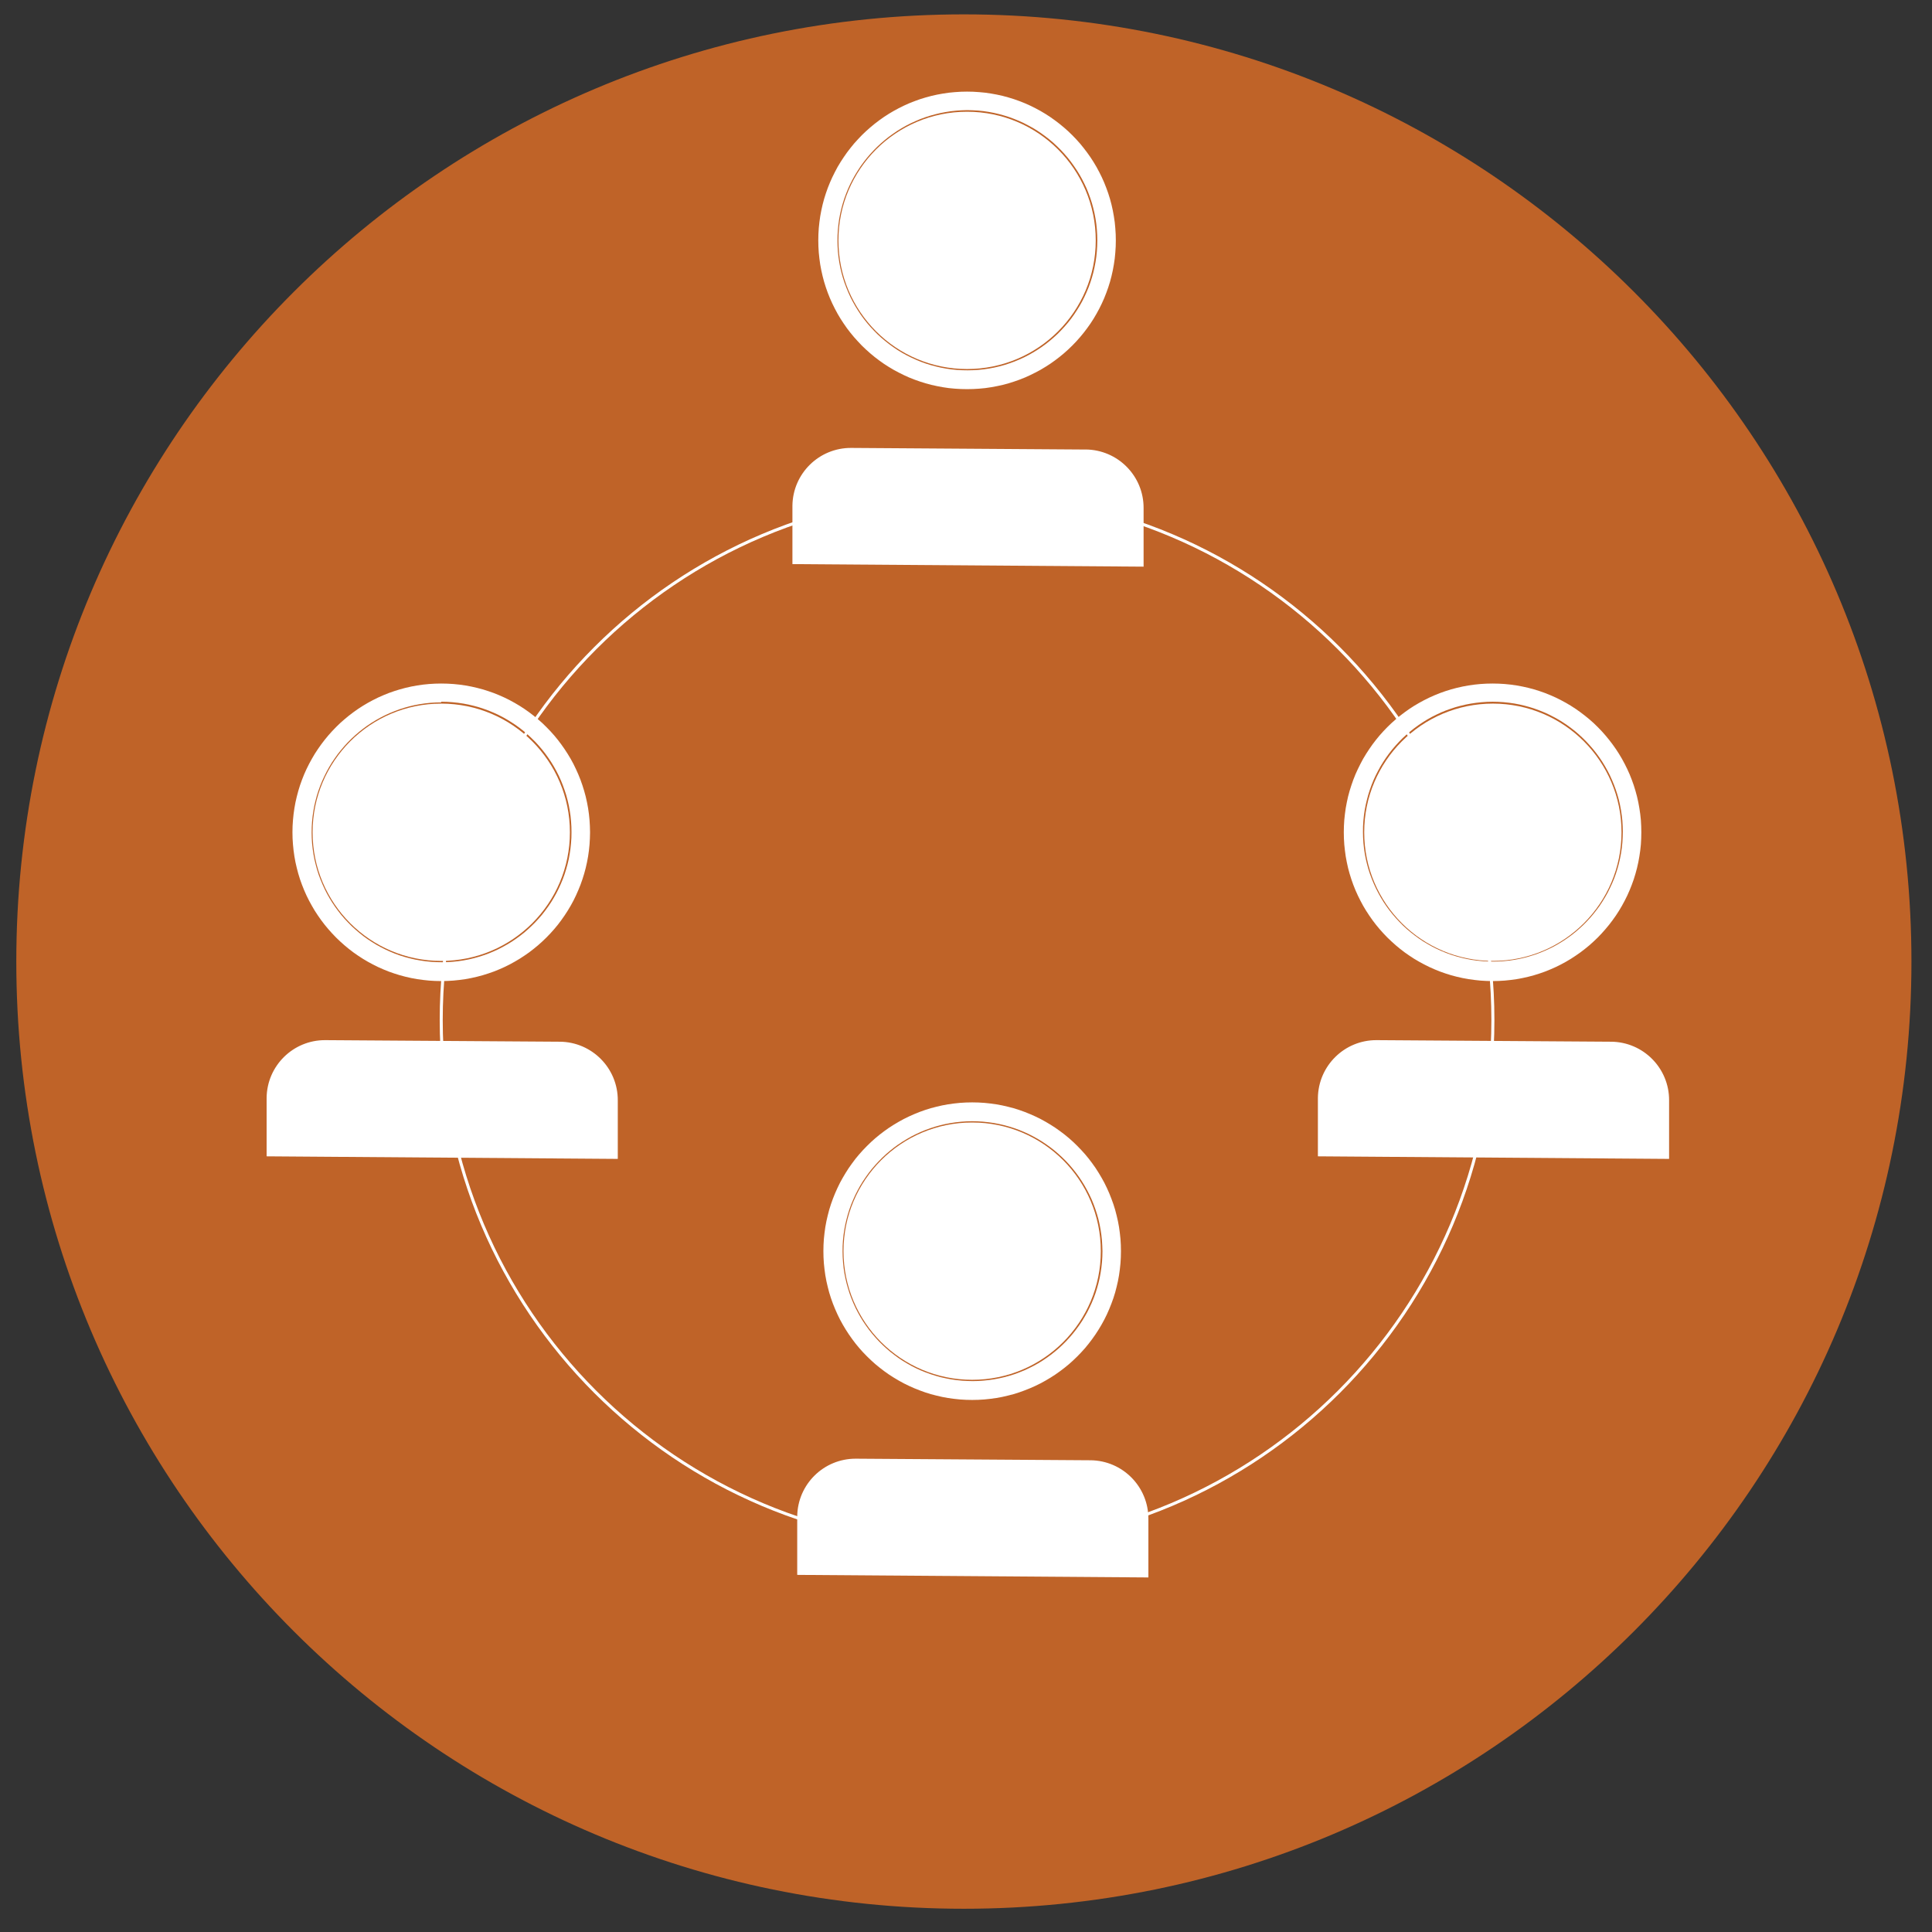 <?xml version="1.0" encoding="UTF-8" standalone="no"?>
<!DOCTYPE svg PUBLIC "-//W3C//DTD SVG 1.1//EN" "http://www.w3.org/Graphics/SVG/1.1/DTD/svg11.dtd">
<svg version="1.1" xmlns="http://www.w3.org/2000/svg" xmlns:xlink="http://www.w3.org/1999/xlink" preserveAspectRatio="xMidYMid meet" viewBox="0 0 640 640" width="640" height="640"><rect x="0" y="0" width="640" height="640" fill="#333333" stroke="none"/><defs><path d="M319.29 632.3C145.94 632.3 5.4 491.83 5.4 318.53C5.4 145.23 145.94 4.76 319.29 4.76C492.64 4.76 633.19 145.23 633.19 318.53C633.19 491.83 492.64 632.3 319.29 632.3Z" id="a2J5IpeAnc"></path><path d="M319.29 632.3C145.94 632.3 5.4 491.83 5.4 318.53C5.4 145.23 145.94 4.76 319.29 4.76C492.64 4.76 633.19 145.23 633.19 318.53C633.19 491.83 492.64 632.3 319.29 632.3Z" id="b2IoiXXGiA"></path><path d="M262.5 167.52C262.5 168.81 262.5 175.26 262.5 186.87C274.13 186.96 367.2 187.63 378.83 187.71C378.83 176.11 378.83 169.65 378.83 168.36C378.9 157.67 370.27 148.96 359.59 148.9C359.48 148.9 359.37 148.9 359.27 148.91C359.27 148.91 289.7 148.43 281.96 148.38C271.32 148.32 262.62 156.87 262.5 167.52Z" id="dfoPtgyI0"></path><path d="M262.5 167.52C262.5 168.81 262.5 175.26 262.5 186.87C274.13 186.96 367.2 187.63 378.83 187.71C378.83 176.11 378.83 169.65 378.83 168.36C378.9 157.67 370.27 148.96 359.59 148.9C359.48 148.9 359.37 148.9 359.27 148.91C359.27 148.91 289.7 148.43 281.96 148.38C271.32 148.32 262.62 156.87 262.5 167.52Z" id="acDN1ZoAO"></path><path d="M324.4 30.52L326.38 30.71L328.35 31L330.28 31.35L332.2 31.78L334.08 32.29L335.93 32.86L337.75 33.51L339.54 34.22L341.28 35L342.99 35.85L344.68 36.76L346.31 37.73L347.9 38.76L349.45 39.86L350.96 41.01L352.43 42.22L353.84 43.47L355.2 44.78L356.52 46.15L357.77 47.55L358.97 49.02L360.12 50.53L361.22 52.08L362.25 53.67L363.22 55.3L364.13 56.99L364.98 58.7L365.76 60.45L366.47 62.24L367.12 64.05L367.7 65.9L368.2 67.78L368.63 69.7L368.98 71.64L369.27 73.6L369.46 75.59L369.59 77.6L369.63 79.63L369.59 81.66L369.46 83.68L369.27 85.67L368.98 87.63L368.63 89.56L368.2 91.47L367.7 93.36L367.12 95.21L366.47 97.02L365.76 98.82L364.98 100.56L364.13 102.28L363.22 103.95L362.25 105.6L361.22 107.19L360.12 108.74L358.97 110.25L357.77 111.7L356.52 113.11L355.2 114.48L353.84 115.79L352.43 117.05L350.96 118.26L349.45 119.41L347.9 120.51L346.31 121.53L344.68 122.51L342.99 123.41L341.28 124.26L339.54 125.05L337.75 125.76L335.93 126.4L334.08 126.98L332.2 127.49L330.28 127.91L328.35 128.27L326.38 128.56L324.4 128.75L322.38 128.87L320.35 128.91L318.32 128.87L316.3 128.75L314.31 128.56L312.35 128.27L310.42 127.91L308.51 127.49L306.62 126.98L304.77 126.4L302.96 125.76L301.16 125.05L299.42 124.26L297.71 123.41L296.03 122.51L294.39 121.53L292.8 120.51L291.25 119.41L289.74 118.26L288.28 117.05L286.87 115.79L285.5 114.48L284.2 113.11L282.93 111.7L281.73 110.25L280.57 108.74L279.49 107.19L278.45 105.6L277.47 103.95L276.57 102.28L275.72 100.56L274.94 98.82L274.22 97.02L273.58 95.21L273 93.36L272.5 91.47L272.07 89.56L271.71 87.63L271.44 85.67L271.23 83.68L271.11 81.66L271.07 79.63L271.11 77.6L271.23 75.59L271.44 73.6L271.71 71.64L272.07 69.7L272.5 67.78L273 65.9L273.58 64.05L274.22 62.24L274.94 60.45L275.72 58.7L276.57 56.99L277.47 55.3L278.45 53.67L279.49 52.08L280.57 50.53L281.73 49.02L282.93 47.55L284.2 46.15L285.5 44.78L286.87 43.47L288.28 42.22L289.74 41.01L291.25 39.86L292.8 38.76L294.39 37.73L296.03 36.76L297.71 35.85L299.42 35L301.16 34.22L302.96 33.51L304.77 32.86L306.62 32.29L308.51 31.78L310.42 31.35L312.35 31L314.31 30.71L316.3 30.52L318.32 30.39L320.35 30.35L322.38 30.39L324.4 30.52ZM316.73 36.66L314.96 36.85L313.19 37.13L311.46 37.46L309.76 37.87L308.07 38.34L306.43 38.87L304.8 39.47L303.21 40.15L301.66 40.86L300.13 41.64L298.64 42.49L297.18 43.38L295.79 44.34L294.41 45.34L293.08 46.4L291.79 47.51L290.55 48.66L289.35 49.87L288.2 51.12L287.1 52.41L286.06 53.74L285.06 55.12L284.13 56.54L283.24 57.99L282.41 59.48L281.63 61.02L280.92 62.57L280.27 64.18L279.68 65.79L279.16 67.45L278.7 69.14L278.31 70.84L277.98 72.58L277.74 74.34L277.56 76.12L277.45 77.92L277.42 79.74L277.46 81.55L277.57 83.36L277.76 85.13L278.02 86.89L278.35 88.63L278.75 90.33L279.22 92.02L279.75 93.66L280.36 95.28L281.01 96.87L281.73 98.44L282.51 99.96L283.35 101.45L284.24 102.89L285.18 104.31L286.18 105.68L287.24 107.01L288.35 108.3L289.5 109.53L290.7 110.74L291.94 111.88L293.25 112.98L294.58 114.03L295.95 115.02L297.36 115.97L298.83 116.86L300.31 117.68L301.85 118.45L303.41 119.16L305 119.82L306.62 120.41L308.28 120.93L309.97 121.38L311.67 121.78L313.41 122.1L315.17 122.36L316.95 122.54L318.74 122.64L320.57 122.67L322.38 122.63L324.18 122.52L325.95 122.33L327.7 122.07L329.44 121.74L331.14 121.34L332.82 120.88L334.46 120.34L336.09 119.75L337.67 119.09L339.24 118.38L340.76 117.6L342.24 116.76L343.69 115.87L345.11 114.92L346.48 113.92L347.79 112.88L349.08 111.77L350.33 110.63L351.52 109.42L352.66 108.19L353.77 106.9L354.82 105.57L355.82 104.18L356.75 102.77L357.64 101.33L358.48 99.84L359.25 98.31L359.96 96.75L360.62 95.16L361.21 93.54L361.73 91.89L362.2 90.21L362.58 88.51L362.91 86.78L363.17 85.02L363.35 83.24L363.46 81.44L363.5 79.63L363.46 77.81L363.35 76L363.17 74.22L362.91 72.46L362.58 70.72L362.18 69L361.72 67.32L361.19 65.67L360.59 64.04L359.95 62.43L359.22 60.87L358.45 59.35L357.61 57.85L356.72 56.4L355.76 54.99L354.76 53.6L353.72 52.27L352.61 50.98L351.46 49.73L350.25 48.53L349.01 47.37L347.71 46.26L346.38 45.22L345.01 44.22L343.58 43.26L342.13 42.37L340.63 41.55L339.11 40.76L337.55 40.05L335.94 39.39L334.33 38.79L332.67 38.27L330.98 37.8L329.26 37.4L327.52 37.07L325.77 36.81L323.98 36.63L322.17 36.53L320.35 36.48L318.53 36.54L316.73 36.66Z" id="a8BUaLKPI"></path><path d="M324.4 30.52L326.38 30.71L328.35 31L330.28 31.35L332.2 31.78L334.08 32.29L335.93 32.86L337.75 33.51L339.54 34.22L341.28 35L342.99 35.85L344.68 36.76L346.31 37.73L347.9 38.76L349.45 39.86L350.96 41.01L352.43 42.22L353.84 43.47L355.2 44.78L356.52 46.15L357.77 47.55L358.97 49.02L360.12 50.53L361.22 52.08L362.25 53.67L363.22 55.3L364.13 56.99L364.98 58.7L365.76 60.45L366.47 62.24L367.12 64.05L367.7 65.9L368.2 67.78L368.63 69.7L368.98 71.64L369.27 73.6L369.46 75.59L369.59 77.6L369.63 79.63L369.59 81.66L369.46 83.68L369.27 85.67L368.98 87.63L368.63 89.56L368.2 91.47L367.7 93.36L367.12 95.21L366.47 97.02L365.76 98.82L364.98 100.56L364.13 102.28L363.22 103.95L362.25 105.6L361.22 107.19L360.12 108.74L358.97 110.25L357.77 111.7L356.52 113.11L355.2 114.48L353.84 115.79L352.43 117.05L350.96 118.26L349.45 119.41L347.9 120.51L346.31 121.53L344.68 122.51L342.99 123.41L341.28 124.26L339.54 125.05L337.75 125.76L335.93 126.4L334.08 126.98L332.2 127.49L330.28 127.91L328.35 128.27L326.38 128.56L324.4 128.75L322.38 128.87L320.35 128.91L318.32 128.87L316.3 128.75L314.31 128.56L312.35 128.27L310.42 127.91L308.51 127.49L306.62 126.98L304.77 126.4L302.96 125.76L301.16 125.05L299.42 124.26L297.71 123.41L296.03 122.51L294.39 121.53L292.8 120.51L291.25 119.41L289.74 118.26L288.28 117.05L286.87 115.79L285.5 114.48L284.2 113.11L282.93 111.7L281.73 110.25L280.57 108.74L279.49 107.19L278.45 105.6L277.47 103.95L276.57 102.28L275.72 100.56L274.94 98.82L274.22 97.02L273.58 95.21L273 93.36L272.5 91.47L272.07 89.56L271.71 87.63L271.44 85.67L271.23 83.68L271.11 81.66L271.07 79.63L271.11 77.6L271.23 75.59L271.44 73.6L271.71 71.64L272.07 69.7L272.5 67.78L273 65.9L273.58 64.05L274.22 62.24L274.94 60.45L275.72 58.7L276.57 56.99L277.47 55.3L278.45 53.67L279.49 52.08L280.57 50.53L281.73 49.02L282.93 47.55L284.2 46.15L285.5 44.78L286.87 43.47L288.28 42.22L289.74 41.01L291.25 39.86L292.8 38.76L294.39 37.73L296.03 36.76L297.71 35.85L299.42 35L301.16 34.22L302.96 33.51L304.77 32.86L306.62 32.29L308.51 31.78L310.42 31.35L312.35 31L314.31 30.71L316.3 30.52L318.32 30.39L320.35 30.35L322.38 30.39L324.4 30.52ZM316.73 36.66L314.96 36.85L313.19 37.13L311.46 37.46L309.76 37.87L308.07 38.34L306.43 38.87L304.8 39.47L303.21 40.15L301.66 40.86L300.13 41.64L298.64 42.49L297.18 43.38L295.79 44.34L294.41 45.34L293.08 46.4L291.79 47.51L290.55 48.66L289.35 49.87L288.2 51.12L287.1 52.41L286.06 53.74L285.06 55.12L284.13 56.54L283.24 57.99L282.41 59.48L281.63 61.02L280.92 62.57L280.27 64.18L279.68 65.79L279.16 67.45L278.7 69.14L278.31 70.84L277.98 72.58L277.74 74.34L277.56 76.12L277.45 77.92L277.42 79.74L277.46 81.55L277.57 83.36L277.76 85.13L278.02 86.89L278.35 88.63L278.75 90.33L279.22 92.02L279.75 93.66L280.36 95.28L281.01 96.87L281.73 98.44L282.51 99.96L283.35 101.45L284.24 102.89L285.18 104.31L286.18 105.68L287.24 107.01L288.35 108.3L289.5 109.53L290.7 110.74L291.94 111.88L293.25 112.98L294.58 114.03L295.95 115.02L297.36 115.97L298.83 116.86L300.31 117.68L301.85 118.45L303.41 119.16L305 119.82L306.62 120.41L308.28 120.93L309.97 121.38L311.67 121.78L313.41 122.1L315.17 122.36L316.95 122.54L318.74 122.64L320.57 122.67L322.38 122.63L324.18 122.52L325.95 122.33L327.7 122.07L329.44 121.74L331.14 121.34L332.82 120.88L334.46 120.34L336.09 119.75L337.67 119.09L339.24 118.38L340.76 117.6L342.24 116.76L343.69 115.87L345.11 114.92L346.48 113.92L347.79 112.88L349.08 111.77L350.33 110.63L351.52 109.42L352.66 108.19L353.77 106.9L354.82 105.57L355.82 104.18L356.75 102.77L357.64 101.33L358.48 99.84L359.25 98.31L359.96 96.75L360.62 95.16L361.21 93.54L361.73 91.89L362.2 90.21L362.58 88.51L362.91 86.78L363.17 85.02L363.35 83.24L363.46 81.44L363.5 79.63L363.46 77.81L363.35 76L363.17 74.22L362.91 72.46L362.58 70.72L362.18 69L361.72 67.32L361.19 65.67L360.59 64.04L359.95 62.43L359.22 60.87L358.45 59.35L357.61 57.85L356.72 56.4L355.76 54.99L354.76 53.6L353.72 52.27L352.61 50.98L351.46 49.73L350.25 48.53L349.01 47.37L347.71 46.26L346.38 45.22L345.01 44.22L343.58 43.26L342.13 42.37L340.63 41.55L339.11 40.76L337.55 40.05L335.94 39.39L334.33 38.79L332.67 38.27L330.98 37.8L329.26 37.4L327.52 37.07L325.77 36.81L323.98 36.63L322.17 36.53L320.35 36.48L318.53 36.54L316.73 36.66Z" id="aL8OXravq"></path><path d="M264.09 502.35C264.09 503.63 264.09 510.09 264.09 521.7C275.72 521.78 368.79 522.46 380.42 522.55C380.42 510.93 380.42 504.49 380.42 503.2C380.48 492.51 371.87 483.79 361.18 483.73C361.07 483.73 360.96 483.73 360.85 483.73C345.39 483.62 291.27 483.25 283.55 483.21C272.89 483.14 264.2 491.7 264.09 502.35Z" id="aR30IdLZN"></path><path d="M264.09 502.35C264.09 503.63 264.09 510.09 264.09 521.7C275.72 521.78 368.79 522.46 380.42 522.55C380.42 510.93 380.42 504.49 380.42 503.2C380.48 492.51 371.87 483.79 361.18 483.73C361.07 483.73 360.96 483.73 360.85 483.73C345.39 483.62 291.27 483.25 283.55 483.21C272.89 483.14 264.2 491.7 264.09 502.35Z" id="d2U7PB7EJ0"></path><path d="M326.08 365.34L328.07 365.55L330.03 365.82L331.98 366.18L333.89 366.62L335.77 367.11L337.62 367.69L339.44 368.34L341.22 369.06L342.98 369.84L344.69 370.68L346.37 371.6L348 372.57L349.6 373.6L351.15 374.7L352.65 375.83L354.12 377.04L355.53 378.3L356.89 379.62L358.2 380.98L359.47 382.39L360.67 383.84L361.81 385.35L362.91 386.9L363.94 388.51L364.91 390.14L365.83 391.81L366.67 393.53L367.45 395.28L368.16 397.07L368.82 398.89L369.4 400.74L369.89 402.62L370.33 404.53L370.69 406.47L370.96 408.44L371.17 410.42L371.29 412.43L371.33 414.46L371.29 416.5L371.17 418.5L370.96 420.49L370.69 422.45L370.33 424.4L369.89 426.31L369.4 428.19L368.82 430.04L368.16 431.86L367.45 433.64L366.67 435.4L365.83 437.11L364.91 438.79L363.94 440.42L362.91 442.01L361.81 443.57L360.67 445.07L359.47 446.54L358.2 447.95L356.89 449.31L355.53 450.62L354.12 451.89L352.65 453.09L351.15 454.23L349.6 455.33L348 456.36L346.37 457.33L344.69 458.25L342.98 459.09L341.22 459.87L339.44 460.58L337.62 461.24L335.77 461.82L333.89 462.31L331.98 462.75L330.03 463.11L328.07 463.38L326.08 463.59L324.08 463.71L322.05 463.75L320.01 463.71L318 463.59L316.02 463.38L314.05 463.11L312.11 462.75L310.2 462.31L308.32 461.82L306.47 461.24L304.65 460.58L302.86 459.87L301.11 459.09L299.39 458.25L297.72 457.33L296.09 456.36L294.48 455.33L292.93 454.23L291.44 453.09L289.97 451.89L288.56 450.62L287.2 449.31L285.88 447.95L284.62 446.54L283.41 445.07L282.28 443.57L281.18 442.01L280.15 440.42L279.18 438.79L278.26 437.11L277.42 435.4L276.64 433.64L275.92 431.86L275.27 430.04L274.69 428.19L274.2 426.31L273.76 424.4L273.4 422.45L273.13 420.49L272.92 418.5L272.8 416.5L272.76 414.46L272.8 412.43L272.92 410.42L273.13 408.44L273.4 406.47L273.76 404.53L274.2 402.62L274.69 400.74L275.27 398.89L275.92 397.07L276.64 395.28L277.42 393.53L278.26 391.81L279.18 390.14L280.15 388.51L281.18 386.9L282.28 385.35L283.41 383.84L284.62 382.39L285.88 380.98L287.2 379.62L288.56 378.3L289.97 377.04L291.44 375.83L292.93 374.7L294.48 373.6L296.09 372.57L297.72 371.6L299.39 370.68L301.11 369.84L302.86 369.06L304.65 368.34L306.47 367.69L308.32 367.11L310.2 366.62L312.11 366.18L314.05 365.82L316.02 365.55L318 365.34L320.01 365.22L322.05 365.18L324.08 365.22L326.08 365.34ZM318.43 371.58L316.65 371.77L314.89 372.03L313.15 372.36L311.45 372.76L309.76 373.23L308.12 373.76L306.5 374.35L304.91 375.01L303.34 375.74L301.82 376.51L300.34 377.36L298.88 378.25L297.47 379.19L296.1 380.19L294.77 381.25L293.48 382.35L292.25 383.5L291.05 384.71L289.9 385.96L288.8 387.24L287.75 388.58L286.76 389.96L285.81 391.37L284.92 392.83L284.1 394.32L283.33 395.84L282.62 397.41L281.96 399L281.37 400.63L280.85 402.29L280.4 403.96L280 405.68L279.68 407.41L279.42 409.16L279.24 410.95L279.13 412.76L279.11 414.57L279.15 416.39L279.27 418.19L279.45 419.97L279.71 421.73L280.05 423.45L280.45 425.17L280.92 426.84L281.44 428.5L282.04 430.12L282.7 431.71L283.41 433.27L284.2 434.8L285.03 436.28L285.92 437.73L286.88 439.14L287.88 440.52L288.94 441.85L290.04 443.12L291.19 444.37L292.4 445.56L293.65 446.72L294.93 447.81L296.27 448.85L297.65 449.86L299.06 450.8L300.52 451.68L302.01 452.52L303.53 453.29L305.1 454L306.69 454.64L308.32 455.23L309.97 455.75L311.65 456.22L313.37 456.6L315.1 456.93L316.85 457.18L318.64 457.36L320.43 457.47L322.26 457.51L324.07 457.47L325.86 457.34L327.65 457.15L329.4 456.89L331.13 456.56L332.83 456.17L334.52 455.7L336.16 455.18L337.78 454.57L339.37 453.93L340.92 453.2L342.45 452.43L343.94 451.6L345.38 450.71L346.79 449.76L348.16 448.76L349.5 447.7L350.78 446.61L352.02 445.45L353.21 444.26L354.36 443.01L355.46 441.72L356.5 440.39L357.5 439.02L358.45 437.61L359.33 436.15L360.17 434.67L360.93 433.15L361.65 431.59L362.31 430L362.9 428.38L363.42 426.72L363.88 425.04L364.28 423.34L364.6 421.6L364.86 419.85L365.05 418.08L365.16 416.28L365.2 414.46L365.14 412.65L365.03 410.84L364.84 409.07L364.58 407.3L364.25 405.57L363.86 403.85L363.39 402.18L362.85 400.52L362.26 398.9L361.61 397.31L360.88 395.75L360.1 394.23L359.26 392.73L358.37 391.28L357.42 389.86L356.42 388.49L355.37 387.16L354.27 385.87L353.12 384.63L351.91 383.43L350.66 382.28L349.37 381.17L348.04 380.13L346.66 379.13L345.24 378.18L343.79 377.29L342.29 376.46L340.77 375.68L339.21 374.97L337.62 374.31L335.99 373.72L334.34 373.2L332.65 372.73L330.94 372.34L329.21 372.01L327.44 371.76L325.67 371.57L323.86 371.46L322.05 371.42L320.23 371.46L318.43 371.58Z" id="dKknG3n9L"></path><path d="M326.08 365.34L328.07 365.55L330.03 365.82L331.98 366.18L333.89 366.62L335.77 367.11L337.62 367.69L339.44 368.34L341.22 369.06L342.98 369.84L344.69 370.68L346.37 371.6L348 372.57L349.6 373.6L351.15 374.7L352.65 375.83L354.12 377.04L355.53 378.3L356.89 379.62L358.2 380.98L359.47 382.39L360.67 383.84L361.81 385.35L362.91 386.9L363.94 388.51L364.91 390.14L365.83 391.81L366.67 393.53L367.45 395.28L368.16 397.07L368.82 398.89L369.4 400.74L369.89 402.62L370.33 404.53L370.69 406.47L370.96 408.44L371.17 410.42L371.29 412.43L371.33 414.46L371.29 416.5L371.17 418.5L370.96 420.49L370.69 422.45L370.33 424.4L369.89 426.31L369.4 428.19L368.82 430.04L368.16 431.86L367.45 433.64L366.67 435.4L365.83 437.11L364.91 438.79L363.94 440.42L362.91 442.01L361.81 443.57L360.67 445.07L359.47 446.54L358.2 447.95L356.89 449.31L355.53 450.62L354.12 451.89L352.65 453.09L351.15 454.23L349.6 455.33L348 456.36L346.37 457.33L344.69 458.25L342.98 459.09L341.22 459.87L339.44 460.58L337.62 461.24L335.77 461.82L333.89 462.31L331.98 462.75L330.03 463.11L328.07 463.38L326.08 463.59L324.08 463.71L322.05 463.75L320.01 463.71L318 463.59L316.02 463.38L314.05 463.11L312.11 462.75L310.2 462.31L308.32 461.82L306.47 461.24L304.65 460.58L302.86 459.87L301.11 459.09L299.39 458.25L297.72 457.33L296.09 456.36L294.48 455.33L292.93 454.23L291.44 453.09L289.97 451.89L288.56 450.62L287.2 449.31L285.88 447.95L284.62 446.54L283.41 445.07L282.28 443.57L281.18 442.01L280.15 440.42L279.18 438.79L278.26 437.11L277.42 435.4L276.64 433.64L275.92 431.86L275.27 430.04L274.69 428.19L274.2 426.31L273.76 424.4L273.4 422.45L273.13 420.49L272.92 418.5L272.8 416.5L272.76 414.46L272.8 412.43L272.92 410.42L273.13 408.44L273.4 406.47L273.76 404.53L274.2 402.62L274.69 400.74L275.27 398.89L275.92 397.07L276.64 395.28L277.42 393.53L278.26 391.81L279.18 390.14L280.15 388.51L281.18 386.9L282.28 385.35L283.41 383.84L284.62 382.39L285.88 380.98L287.2 379.62L288.56 378.3L289.97 377.04L291.44 375.83L292.93 374.7L294.48 373.6L296.09 372.57L297.72 371.6L299.39 370.68L301.11 369.84L302.86 369.06L304.65 368.34L306.47 367.69L308.32 367.11L310.2 366.62L312.11 366.18L314.05 365.82L316.02 365.55L318 365.34L320.01 365.22L322.05 365.18L324.08 365.22L326.08 365.34ZM318.43 371.58L316.65 371.77L314.89 372.03L313.15 372.36L311.45 372.76L309.76 373.23L308.12 373.76L306.5 374.35L304.91 375.01L303.34 375.74L301.82 376.51L300.34 377.36L298.88 378.25L297.47 379.19L296.1 380.19L294.77 381.25L293.48 382.35L292.25 383.5L291.05 384.71L289.9 385.96L288.8 387.24L287.75 388.58L286.76 389.96L285.81 391.37L284.92 392.83L284.1 394.32L283.33 395.84L282.62 397.41L281.96 399L281.37 400.63L280.85 402.29L280.4 403.96L280 405.68L279.68 407.41L279.42 409.16L279.24 410.95L279.13 412.76L279.11 414.57L279.15 416.39L279.27 418.19L279.45 419.97L279.71 421.73L280.05 423.45L280.45 425.17L280.92 426.84L281.44 428.5L282.04 430.12L282.7 431.71L283.41 433.27L284.2 434.8L285.03 436.28L285.92 437.73L286.88 439.14L287.88 440.52L288.94 441.85L290.04 443.12L291.19 444.37L292.4 445.56L293.65 446.72L294.93 447.81L296.27 448.85L297.65 449.86L299.06 450.8L300.52 451.68L302.01 452.52L303.53 453.29L305.1 454L306.69 454.64L308.32 455.23L309.97 455.75L311.65 456.22L313.37 456.6L315.1 456.93L316.85 457.18L318.64 457.36L320.43 457.47L322.26 457.51L324.07 457.47L325.86 457.34L327.65 457.15L329.4 456.89L331.13 456.56L332.83 456.17L334.52 455.7L336.16 455.18L337.78 454.57L339.37 453.93L340.92 453.2L342.45 452.43L343.94 451.6L345.38 450.71L346.79 449.76L348.16 448.76L349.5 447.7L350.78 446.61L352.02 445.45L353.21 444.26L354.36 443.01L355.46 441.72L356.5 440.39L357.5 439.02L358.45 437.61L359.33 436.15L360.17 434.67L360.93 433.15L361.65 431.59L362.31 430L362.9 428.38L363.42 426.72L363.88 425.04L364.28 423.34L364.6 421.6L364.86 419.85L365.05 418.08L365.16 416.28L365.2 414.46L365.14 412.65L365.03 410.84L364.84 409.07L364.58 407.3L364.25 405.57L363.86 403.85L363.39 402.18L362.85 400.52L362.26 398.9L361.61 397.31L360.88 395.75L360.1 394.23L359.26 392.73L358.37 391.28L357.42 389.86L356.42 388.49L355.37 387.16L354.27 385.87L353.12 384.63L351.91 383.43L350.66 382.28L349.37 381.17L348.04 380.13L346.66 379.13L345.24 378.18L343.79 377.29L342.29 376.46L340.77 375.68L339.21 374.97L337.62 374.31L335.99 373.72L334.34 373.2L332.65 372.73L330.94 372.34L329.21 372.01L327.44 371.76L325.67 371.57L323.86 371.46L322.05 371.42L320.23 371.46L318.43 371.58Z" id="ae53bDd6i"></path><path d="M436.57 363.7C436.57 364.98 436.57 371.44 436.57 383.05C448.21 383.13 541.28 383.81 552.91 383.9C552.91 372.28 552.91 365.83 552.91 364.55C552.98 353.86 544.35 345.14 533.67 345.08C533.56 345.08 533.46 345.08 533.35 345.08C533.35 345.08 463.77 344.6 456.04 344.56C445.39 344.49 436.7 353.05 436.57 363.7Z" id="dCz4Z9LB4"></path><path d="M436.57 363.7C436.57 364.98 436.57 371.44 436.57 383.05C448.21 383.13 541.28 383.81 552.91 383.9C552.91 372.28 552.91 365.83 552.91 364.55C552.98 353.86 544.35 345.14 533.67 345.08C533.56 345.08 533.46 345.08 533.35 345.08C533.35 345.08 463.77 344.6 456.04 344.56C445.39 344.49 436.7 353.05 436.57 363.7Z" id="l1OgYwwylj"></path><path d="M498.47 226.59L500.46 226.79L502.42 227.07L504.36 227.43L506.28 227.86L508.16 228.36L510.01 228.94L511.83 229.58L513.61 230.3L515.37 231.08L517.07 231.93L518.76 232.84L520.39 233.81L521.98 234.84L523.53 235.94L525.04 237.09L526.51 238.29L527.92 239.54L529.28 240.86L530.59 242.22L531.84 243.63L533.05 245.1L534.2 246.61L535.3 248.16L536.33 249.75L537.3 251.38L538.21 253.07L539.06 254.78L539.84 256.52L540.55 258.31L541.2 260.13L541.77 261.98L542.28 263.86L542.71 265.78L543.06 267.71L543.35 269.68L543.56 271.66L543.67 273.68L543.71 275.71L543.67 277.74L543.56 279.76L543.35 281.73L543.06 283.71L542.71 285.64L542.28 287.55L541.77 289.44L541.2 291.29L540.55 293.1L539.84 294.88L539.06 296.64L538.21 298.35L537.3 300.03L536.33 301.67L535.3 303.26L534.2 304.81L533.05 306.32L531.84 307.78L530.59 309.19L529.28 310.56L527.92 311.86L526.51 313.13L525.04 314.33L523.53 315.49L521.98 316.57L520.39 317.61L518.76 318.58L517.07 319.49L515.37 320.34L513.61 321.12L511.83 321.84L510.01 322.48L508.16 323.06L506.28 323.56L504.36 323.99L502.42 324.35L500.46 324.62L498.47 324.83L496.46 324.95L494.43 324.99L492.4 324.95L490.38 324.83L488.41 324.62L486.43 324.35L484.5 323.99L482.59 323.56L480.7 323.06L478.85 322.48L477.04 321.84L475.25 321.12L473.5 320.34L471.78 319.49L470.11 318.58L468.46 317.61L466.87 316.57L465.32 315.49L463.81 314.33L462.36 313.13L460.95 311.86L459.58 310.56L458.27 309.19L457.01 307.78L455.8 306.32L454.65 304.81L453.57 303.26L452.53 301.67L451.55 300.03L450.65 298.35L449.8 296.64L449.01 294.88L448.3 293.1L447.66 291.29L447.08 289.44L446.57 287.55L446.15 285.64L445.79 283.71L445.52 281.73L445.31 279.76L445.19 277.74L445.15 275.71L445.19 273.68L445.31 271.66L445.52 269.68L445.79 267.71L446.15 265.78L446.57 263.86L447.08 261.98L447.66 260.13L448.3 258.31L449.01 256.52L449.8 254.78L450.65 253.07L451.55 251.38L452.53 249.75L453.57 248.16L454.65 246.61L455.8 245.1L457.01 243.63L458.27 242.22L459.58 240.86L460.95 239.54L462.36 238.29L463.81 237.09L465.32 235.94L466.87 234.84L468.46 233.81L470.11 232.84L471.78 231.93L473.5 231.08L475.25 230.3L477.04 229.58L478.85 228.94L480.7 228.36L482.59 227.86L484.5 227.43L486.43 227.07L488.41 226.79L490.38 226.59L492.4 226.47L494.43 226.43L496.46 226.47L498.47 226.59ZM490.81 232.62L489.04 232.81L487.28 233.07L485.54 233.4L483.84 233.8L482.15 234.26L480.51 234.8L478.87 235.39L477.28 236.04L475.73 236.77L474.21 237.54L472.72 238.38L471.28 239.28L469.86 240.23L468.49 241.23L467.16 242.29L465.87 243.38L464.62 244.53L463.43 245.74L462.29 246.99L461.18 248.28L460.14 249.61L459.14 250.99L458.2 252.41L457.31 253.86L456.49 255.36L455.71 256.88L454.99 258.44L454.35 260.03L453.76 261.67L453.24 263.31L452.79 265L452.39 266.71L452.06 268.44L451.81 270.2L451.63 271.98L451.52 273.78L451.5 275.6L451.54 277.42L451.65 279.22L451.84 281L452.1 282.76L452.43 284.49L452.83 286.2L453.29 287.88L453.83 289.54L454.43 291.15L455.09 292.74L455.8 294.29L456.59 295.83L457.42 297.31L458.31 298.77L459.26 300.18L460.26 301.55L461.32 302.88L462.43 304.16L463.58 305.4L464.77 306.6L466.02 307.75L467.33 308.85L468.66 309.89L470.03 310.89L471.45 311.84L472.91 312.71L474.39 313.55L475.92 314.32L477.49 315.03L479.08 315.68L480.7 316.27L482.36 316.79L484.04 317.25L485.75 317.64L487.49 317.97L489.24 318.21L491.03 318.39L492.82 318.5L494.65 318.54L496.46 318.5L498.25 318.38L500.04 318.19L501.78 317.93L503.52 317.6L505.22 317.2L506.89 316.73L508.54 316.21L510.17 315.61L511.75 314.95L513.31 314.24L514.84 313.47L516.32 312.63L517.77 311.74L519.18 310.79L520.56 309.79L521.89 308.74L523.16 307.64L524.41 306.49L525.6 305.29L526.75 304.05L527.85 302.76L528.89 301.43L529.9 300.06L530.83 298.64L531.72 297.19L532.56 295.71L533.32 294.17L534.04 292.62L534.7 291.03L535.29 289.41L535.81 287.75L536.27 286.08L536.66 284.38L536.99 282.64L537.25 280.88L537.43 279.11L537.53 277.31L537.58 275.49L537.53 273.68L537.43 271.87L537.23 270.1L536.97 268.33L536.64 266.6L536.25 264.89L535.78 263.22L535.24 261.56L534.64 259.94L533.98 258.35L533.27 256.78L532.49 255.26L531.65 253.77L530.76 252.31L529.81 250.9L528.81 249.53L527.76 248.2L526.64 246.91L525.49 245.66L524.3 244.47L523.05 243.31L521.76 242.2L520.42 241.16L519.05 240.16L517.63 239.21L516.18 238.32L514.68 237.5L513.16 236.72L511.6 236L509.99 235.35L508.38 234.76L506.72 234.23L505.04 233.77L503.33 233.37L501.59 233.04L499.83 232.79L498.05 232.6L496.25 232.49L494.43 232.45L492.62 232.49L490.81 232.62Z" id="a1NJ8Yjh1c"></path><path d="M498.47 226.59L500.46 226.79L502.42 227.07L504.36 227.43L506.28 227.86L508.16 228.36L510.01 228.94L511.83 229.58L513.61 230.3L515.37 231.08L517.07 231.93L518.76 232.84L520.39 233.81L521.98 234.84L523.53 235.94L525.04 237.09L526.51 238.29L527.92 239.54L529.28 240.86L530.59 242.22L531.84 243.63L533.05 245.1L534.2 246.61L535.3 248.16L536.33 249.75L537.3 251.38L538.21 253.07L539.06 254.78L539.84 256.52L540.55 258.31L541.2 260.13L541.77 261.98L542.28 263.86L542.71 265.78L543.06 267.71L543.35 269.68L543.56 271.66L543.67 273.68L543.71 275.71L543.67 277.74L543.56 279.76L543.35 281.73L543.06 283.71L542.71 285.64L542.28 287.55L541.77 289.44L541.2 291.29L540.55 293.1L539.84 294.88L539.06 296.64L538.21 298.35L537.3 300.03L536.33 301.67L535.3 303.26L534.2 304.81L533.05 306.32L531.84 307.78L530.59 309.19L529.28 310.56L527.92 311.86L526.51 313.13L525.04 314.33L523.53 315.49L521.98 316.57L520.39 317.61L518.76 318.58L517.07 319.49L515.37 320.34L513.61 321.12L511.83 321.84L510.01 322.48L508.16 323.06L506.28 323.56L504.36 323.99L502.42 324.35L500.46 324.62L498.47 324.83L496.46 324.95L494.43 324.99L492.4 324.95L490.38 324.83L488.41 324.62L486.43 324.35L484.5 323.99L482.59 323.56L480.7 323.06L478.85 322.48L477.04 321.84L475.25 321.12L473.5 320.34L471.78 319.49L470.11 318.58L468.46 317.61L466.87 316.57L465.32 315.49L463.81 314.33L462.36 313.13L460.95 311.86L459.58 310.56L458.27 309.19L457.01 307.78L455.8 306.32L454.65 304.81L453.57 303.26L452.53 301.67L451.55 300.03L450.65 298.35L449.8 296.64L449.01 294.88L448.3 293.1L447.66 291.29L447.08 289.44L446.57 287.55L446.15 285.64L445.79 283.71L445.52 281.73L445.31 279.76L445.19 277.74L445.15 275.71L445.19 273.68L445.31 271.66L445.52 269.68L445.79 267.71L446.15 265.78L446.57 263.86L447.08 261.98L447.66 260.13L448.3 258.31L449.01 256.52L449.8 254.78L450.65 253.07L451.55 251.38L452.53 249.75L453.57 248.16L454.65 246.61L455.8 245.1L457.01 243.63L458.27 242.22L459.58 240.86L460.95 239.54L462.36 238.29L463.81 237.09L465.32 235.94L466.87 234.84L468.46 233.81L470.11 232.84L471.78 231.93L473.5 231.08L475.25 230.3L477.04 229.58L478.85 228.94L480.7 228.36L482.59 227.86L484.5 227.43L486.43 227.07L488.41 226.79L490.38 226.59L492.4 226.47L494.43 226.43L496.46 226.47L498.47 226.59ZM490.81 232.62L489.04 232.81L487.28 233.07L485.54 233.4L483.84 233.8L482.15 234.26L480.51 234.8L478.87 235.39L477.28 236.04L475.73 236.77L474.21 237.54L472.72 238.38L471.28 239.28L469.86 240.23L468.49 241.23L467.16 242.29L465.87 243.38L464.62 244.53L463.43 245.74L462.29 246.99L461.18 248.28L460.14 249.61L459.14 250.99L458.2 252.41L457.31 253.86L456.49 255.36L455.71 256.88L454.99 258.44L454.35 260.03L453.76 261.67L453.24 263.31L452.79 265L452.39 266.71L452.06 268.44L451.81 270.2L451.63 271.98L451.52 273.78L451.5 275.6L451.54 277.42L451.65 279.22L451.84 281L452.1 282.76L452.43 284.49L452.83 286.2L453.29 287.88L453.83 289.54L454.43 291.15L455.09 292.74L455.8 294.29L456.59 295.83L457.42 297.31L458.31 298.77L459.26 300.18L460.26 301.55L461.32 302.88L462.43 304.16L463.58 305.4L464.77 306.6L466.02 307.75L467.33 308.85L468.66 309.89L470.03 310.89L471.45 311.84L472.91 312.71L474.39 313.55L475.92 314.32L477.49 315.03L479.08 315.68L480.7 316.27L482.36 316.79L484.04 317.25L485.75 317.64L487.49 317.97L489.24 318.21L491.03 318.39L492.82 318.5L494.65 318.54L496.46 318.5L498.25 318.38L500.04 318.19L501.78 317.93L503.52 317.6L505.22 317.2L506.89 316.73L508.54 316.21L510.17 315.61L511.75 314.95L513.31 314.24L514.84 313.47L516.32 312.63L517.77 311.74L519.18 310.79L520.56 309.79L521.89 308.74L523.16 307.64L524.41 306.49L525.6 305.29L526.75 304.05L527.85 302.76L528.89 301.43L529.9 300.06L530.83 298.64L531.72 297.19L532.56 295.71L533.32 294.17L534.04 292.62L534.7 291.03L535.29 289.41L535.81 287.75L536.27 286.08L536.66 284.38L536.99 282.64L537.25 280.88L537.43 279.11L537.53 277.31L537.58 275.49L537.53 273.68L537.43 271.87L537.23 270.1L536.97 268.33L536.64 266.6L536.25 264.89L535.78 263.22L535.24 261.56L534.64 259.94L533.98 258.35L533.27 256.78L532.49 255.26L531.65 253.77L530.76 252.31L529.81 250.9L528.81 249.53L527.76 248.2L526.64 246.91L525.49 245.66L524.3 244.47L523.05 243.31L521.76 242.2L520.42 241.16L519.05 240.16L517.63 239.21L516.18 238.32L514.68 237.5L513.16 236.72L511.6 236L509.99 235.35L508.38 234.76L506.72 234.23L505.04 233.77L503.33 233.37L501.59 233.04L499.83 232.79L498.05 232.6L496.25 232.49L494.43 232.45L492.62 232.49L490.81 232.62Z" id="c4ft0rWAqa"></path><path d="M88.32 363.7C88.32 364.98 88.32 371.44 88.32 383.05C99.96 383.13 193.01 383.81 204.65 383.9C204.65 372.28 204.65 365.83 204.65 364.55C204.71 353.86 196.1 345.14 185.4 345.08C185.29 345.08 185.2 345.08 185.09 345.08C185.09 345.08 115.51 344.6 107.77 344.56C97.13 344.49 88.43 353.05 88.32 363.7Z" id="f1CCpceuDC"></path><path d="M88.32 363.7C88.32 364.98 88.32 371.44 88.32 383.05C99.96 383.13 193.01 383.81 204.65 383.9C204.65 372.28 204.65 365.83 204.65 364.55C204.71 353.86 196.1 345.14 185.4 345.08C185.29 345.08 185.2 345.08 185.09 345.08C185.09 345.08 115.51 344.6 107.77 344.56C97.13 344.49 88.43 353.05 88.32 363.7Z" id="n4KclKgquS"></path><path d="M150.21 226.59L152.2 226.79L154.16 227.07L156.11 227.43L158.01 227.86L159.89 228.36L161.74 228.94L163.57 229.58L165.35 230.3L167.11 231.08L168.82 231.93L170.49 232.84L172.13 233.81L173.72 234.84L175.28 235.94L176.78 237.09L178.24 238.29L179.66 239.54L181.01 240.86L182.33 242.22L183.59 243.63L184.8 245.1L185.94 246.61L187.03 248.16L188.06 249.75L189.04 251.38L189.96 253.07L190.79 254.78L191.57 256.52L192.29 258.31L192.93 260.13L193.51 261.98L194.02 263.86L194.45 265.78L194.81 267.71L195.09 269.68L195.29 271.66L195.41 273.68L195.46 275.71L195.41 277.74L195.29 279.76L195.09 281.73L194.81 283.71L194.45 285.64L194.02 287.55L193.51 289.44L192.93 291.29L192.29 293.1L191.57 294.88L190.79 296.64L189.96 298.35L189.04 300.03L188.06 301.67L187.03 303.26L185.94 304.81L184.8 306.32L183.59 307.78L182.33 309.19L181.01 310.56L179.66 311.86L178.24 313.13L176.78 314.33L175.28 315.49L173.72 316.57L172.13 317.61L170.49 318.58L168.82 319.49L167.11 320.34L165.35 321.12L163.57 321.84L161.74 322.48L159.89 323.06L158.01 323.56L156.11 323.99L154.16 324.35L152.2 324.62L150.21 324.83L148.19 324.95L146.16 324.99L144.13 324.95L142.13 324.83L140.14 324.62L138.18 324.35L136.23 323.99L134.33 323.56L132.45 323.06L130.6 322.48L128.77 321.84L126.99 321.12L125.23 320.34L123.52 319.49L121.84 318.58L120.21 317.61L118.61 316.57L117.06 315.49L115.55 314.33L114.1 313.13L112.68 311.86L111.32 310.56L110.01 309.19L108.75 307.78L107.54 306.32L106.39 304.81L105.3 303.26L104.26 301.67L103.3 300.03L102.38 298.35L101.53 296.64L100.75 294.88L100.04 293.1L99.39 291.29L98.82 289.44L98.32 287.55L97.88 285.64L97.53 283.71L97.25 281.73L97.05 279.76L96.92 277.74L96.88 275.71L96.92 273.68L97.05 271.66L97.25 269.68L97.53 267.71L97.88 265.78L98.32 263.86L98.82 261.98L99.39 260.13L100.04 258.31L100.75 256.52L101.53 254.78L102.38 253.07L103.3 251.38L104.26 249.75L105.3 248.16L106.39 246.61L107.54 245.1L108.75 243.63L110.01 242.22L111.32 240.86L112.68 239.54L114.1 238.29L115.55 237.09L117.06 235.94L118.61 234.84L120.21 233.81L121.84 232.84L123.52 231.93L125.23 231.08L126.99 230.3L128.77 229.58L130.6 228.94L132.45 228.36L134.33 227.86L136.23 227.43L138.18 227.07L140.14 226.79L142.13 226.59L144.13 226.47L146.16 226.43L148.19 226.47L150.21 226.59ZM146.16 232.67L144.35 232.71L142.54 232.82L140.77 233.01L139.02 233.27L137.27 233.6L135.57 234L133.89 234.47L132.24 235L130.62 235.61L129.03 236.26L127.47 236.98L125.95 237.76L124.45 238.6L123.01 239.49L121.6 240.43L120.23 241.44L118.9 242.49L117.61 243.6L116.37 244.75L115.17 245.95L114.03 247.2L112.93 248.5L111.87 249.83L110.89 251.2L109.94 252.61L109.05 254.08L108.23 255.56L107.46 257.1L106.74 258.66L106.09 260.25L105.5 261.87L104.97 263.53L104.52 265.22L104.12 266.92L103.81 268.66L103.55 270.42L103.37 272.2L103.26 274L103.23 275.82L103.27 277.63L103.38 279.43L103.58 281.21L103.84 282.97L104.17 284.71L104.58 286.41L105.04 288.1L105.56 289.74L106.17 291.36L106.83 292.95L107.54 294.51L108.32 296.04L109.16 297.52L110.05 298.97L111 300.38L112.01 301.76L113.05 303.09L114.16 304.38L115.32 305.61L116.52 306.82L117.77 307.96L119.06 309.05L120.39 310.11L121.76 311.1L123.19 312.04L124.64 312.93L126.14 313.76L127.66 314.53L129.22 315.24L130.81 315.9L132.43 316.49L134.09 317.01L135.78 317.46L137.48 317.86L139.22 318.17L140.98 318.43L142.76 318.61L144.56 318.72L146.38 318.75L148.19 318.71L149.99 318.6L151.77 318.41L153.53 318.15L155.26 317.82L156.96 317.42L158.63 316.95L160.29 316.42L161.91 315.83L163.5 315.17L165.05 314.46L166.57 313.67L168.05 312.84L169.51 311.95L170.92 311L172.29 310L173.62 308.96L174.9 307.85L176.14 306.69L177.34 305.5L178.49 304.25L179.59 302.98L180.63 301.63L181.63 300.26L182.58 298.85L183.45 297.41L184.29 295.91L185.06 294.39L185.77 292.83L186.43 291.24L187.02 289.62L187.54 287.97L188.01 286.28L188.41 284.58L188.72 282.86L188.98 281.1L189.16 279.32L189.28 277.52L189.31 275.71L189.28 273.89L189.17 272.08L189 270.29L188.74 268.54L188.42 266.8L188.02 265.08L187.57 263.39L187.03 261.73L186.44 260.1L185.8 258.51L185.09 256.95L184.31 255.41L183.48 253.92L182.59 252.46L181.64 251.04L180.64 249.65L179.6 248.32L178.5 247.03L177.35 245.77L176.14 244.58L174.91 243.41L173.62 242.3L172.28 241.24L170.91 240.24L169.49 239.3L168.04 238.4L166.54 237.55L165.02 236.77L163.46 236.06L161.87 235.4L160.23 234.8L158.57 234.26L156.89 233.8L155.19 233.4L153.45 233.07L151.69 232.81L149.91 232.62L148.1 232.49L146.27 232.45L146.16 232.45L146.16 232.67Z" id="b4AnE4axVv"></path><path d="M150.21 226.59L152.2 226.79L154.16 227.07L156.11 227.43L158.01 227.86L159.89 228.36L161.74 228.94L163.57 229.58L165.35 230.3L167.11 231.08L168.82 231.93L170.49 232.84L172.13 233.81L173.72 234.84L175.28 235.94L176.78 237.09L178.24 238.29L179.66 239.54L181.01 240.86L182.33 242.22L183.59 243.63L184.8 245.1L185.94 246.61L187.03 248.16L188.06 249.75L189.04 251.38L189.96 253.07L190.79 254.78L191.57 256.52L192.29 258.31L192.93 260.13L193.51 261.98L194.02 263.86L194.45 265.78L194.81 267.71L195.09 269.68L195.29 271.66L195.41 273.68L195.46 275.71L195.41 277.74L195.29 279.76L195.09 281.73L194.81 283.71L194.45 285.64L194.02 287.55L193.51 289.44L192.93 291.29L192.29 293.1L191.57 294.88L190.79 296.64L189.96 298.35L189.04 300.03L188.06 301.67L187.03 303.26L185.94 304.81L184.8 306.32L183.59 307.78L182.33 309.19L181.01 310.56L179.66 311.86L178.24 313.13L176.78 314.33L175.28 315.49L173.72 316.57L172.13 317.61L170.49 318.58L168.82 319.49L167.11 320.34L165.35 321.12L163.57 321.84L161.74 322.48L159.89 323.06L158.01 323.56L156.11 323.99L154.16 324.35L152.2 324.62L150.21 324.83L148.19 324.95L146.16 324.99L144.13 324.95L142.13 324.83L140.14 324.62L138.18 324.35L136.23 323.99L134.33 323.56L132.45 323.06L130.6 322.48L128.77 321.84L126.99 321.12L125.23 320.34L123.52 319.49L121.84 318.58L120.21 317.61L118.61 316.57L117.06 315.49L115.55 314.33L114.1 313.13L112.68 311.86L111.32 310.56L110.01 309.19L108.75 307.78L107.54 306.32L106.39 304.81L105.3 303.26L104.26 301.67L103.3 300.03L102.38 298.35L101.53 296.64L100.75 294.88L100.04 293.1L99.39 291.29L98.82 289.44L98.32 287.55L97.88 285.64L97.53 283.71L97.25 281.73L97.05 279.76L96.92 277.74L96.88 275.71L96.92 273.68L97.05 271.66L97.25 269.68L97.53 267.71L97.88 265.78L98.32 263.86L98.82 261.98L99.39 260.13L100.04 258.31L100.75 256.52L101.53 254.78L102.38 253.07L103.3 251.38L104.26 249.75L105.3 248.16L106.39 246.61L107.54 245.1L108.75 243.63L110.01 242.22L111.32 240.86L112.68 239.54L114.1 238.29L115.55 237.09L117.06 235.94L118.61 234.84L120.21 233.81L121.84 232.84L123.52 231.93L125.23 231.08L126.99 230.3L128.77 229.58L130.6 228.94L132.45 228.36L134.33 227.86L136.23 227.43L138.18 227.07L140.14 226.79L142.13 226.59L144.13 226.47L146.16 226.43L148.19 226.47L150.21 226.59ZM146.16 232.67L144.35 232.71L142.54 232.82L140.77 233.01L139.02 233.27L137.27 233.6L135.57 234L133.89 234.47L132.24 235L130.62 235.61L129.03 236.26L127.47 236.98L125.95 237.76L124.45 238.6L123.01 239.49L121.6 240.43L120.23 241.44L118.9 242.49L117.61 243.6L116.37 244.75L115.17 245.95L114.03 247.2L112.93 248.5L111.87 249.83L110.89 251.2L109.94 252.61L109.05 254.08L108.23 255.56L107.46 257.1L106.74 258.66L106.09 260.25L105.5 261.87L104.97 263.53L104.52 265.22L104.12 266.92L103.81 268.66L103.55 270.42L103.37 272.2L103.26 274L103.23 275.82L103.27 277.63L103.38 279.43L103.58 281.21L103.84 282.97L104.17 284.71L104.58 286.41L105.04 288.1L105.56 289.74L106.17 291.36L106.83 292.95L107.54 294.51L108.32 296.04L109.16 297.52L110.05 298.97L111 300.38L112.01 301.76L113.05 303.09L114.16 304.38L115.32 305.61L116.52 306.82L117.77 307.96L119.06 309.05L120.39 310.11L121.76 311.1L123.19 312.04L124.64 312.93L126.14 313.76L127.66 314.53L129.22 315.24L130.81 315.9L132.43 316.49L134.09 317.01L135.78 317.46L137.48 317.86L139.22 318.17L140.98 318.43L142.76 318.61L144.56 318.72L146.38 318.75L148.19 318.71L149.99 318.6L151.77 318.41L153.53 318.15L155.26 317.82L156.96 317.42L158.63 316.95L160.29 316.42L161.91 315.83L163.5 315.17L165.05 314.46L166.57 313.67L168.05 312.84L169.51 311.95L170.92 311L172.29 310L173.62 308.96L174.9 307.85L176.14 306.69L177.34 305.5L178.49 304.25L179.59 302.98L180.63 301.63L181.63 300.26L182.58 298.85L183.45 297.41L184.29 295.91L185.06 294.39L185.77 292.83L186.43 291.24L187.02 289.62L187.54 287.97L188.01 286.28L188.41 284.58L188.72 282.86L188.98 281.1L189.16 279.32L189.28 277.52L189.31 275.71L189.28 273.89L189.17 272.08L189 270.29L188.74 268.54L188.42 266.8L188.02 265.08L187.57 263.39L187.03 261.73L186.44 260.1L185.8 258.51L185.09 256.95L184.31 255.41L183.48 253.92L182.59 252.46L181.64 251.04L180.64 249.65L179.6 248.32L178.5 247.03L177.35 245.77L176.14 244.58L174.91 243.41L173.62 242.3L172.28 241.24L170.91 240.24L169.49 239.3L168.04 238.4L166.54 237.55L165.02 236.77L163.46 236.06L161.87 235.4L160.23 234.8L158.57 234.26L156.89 233.8L155.19 233.4L153.45 233.07L151.69 232.81L149.91 232.62L148.1 232.49L146.27 232.45L146.16 232.45L146.16 232.67Z" id="a11fONVwL8"></path><path d="M146.16 337.9C146.16 434.1 224.15 512.08 320.35 512.08C416.55 512.08 494.54 434.1 494.54 337.9C494.54 241.7 416.55 163.71 320.35 163.71C224.15 163.71 146.16 241.7 146.16 337.9Z" id="azOB5REqd"></path><path d="M146.16 337.9C146.16 434.1 224.15 512.08 320.35 512.08C416.55 512.08 494.54 434.1 494.54 337.9C494.54 241.7 416.55 163.71 320.35 163.71C224.15 163.71 146.16 241.7 146.16 337.9Z" id="a2BUyhStG1"></path><path d="M103.55 275.71C103.55 299.25 122.63 318.32 146.16 318.32C169.71 318.32 188.79 299.25 188.79 275.71C188.79 252.17 169.71 233.08 146.16 233.08C122.63 233.08 103.55 252.17 103.55 275.71Z" id="bo0LVTZW0"></path><path d="M103.55 275.71C103.55 299.25 122.63 318.32 146.16 318.32C169.71 318.32 188.79 299.25 188.79 275.71C188.79 252.17 169.71 233.08 146.16 233.08C122.63 233.08 103.55 252.17 103.55 275.71Z" id="g3XGCVaQuu"></path><path d="M277.74 79.63C277.74 103.17 296.81 122.25 320.35 122.25C343.89 122.25 362.98 103.17 362.98 79.63C362.98 56.1 343.89 37.01 320.35 37.01C296.81 37.01 277.74 56.1 277.74 79.63Z" id="c37Ub5gV7"></path><path d="M277.74 79.63C277.74 103.17 296.81 122.25 320.35 122.25C343.89 122.25 362.98 103.17 362.98 79.63C362.98 56.1 343.89 37.01 320.35 37.01C296.81 37.01 277.74 56.1 277.74 79.63Z" id="avvdfMOEL"></path><path d="M279.42 414.46C279.42 438.01 298.5 457.08 322.05 457.08C345.59 457.08 364.66 438.01 364.66 414.46C364.66 390.92 345.59 371.84 322.05 371.84C298.5 371.84 279.42 390.92 279.42 414.46Z" id="f5rrpDY6Vr"></path><path d="M279.42 414.46C279.42 438.01 298.5 457.08 322.05 457.08C345.59 457.08 364.66 438.01 364.66 414.46C364.66 390.92 345.59 371.84 322.05 371.84C298.5 371.84 279.42 390.92 279.42 414.46Z" id="c3oVVuaGw"></path><path d="M451.91 275.71C451.91 299.25 471 318.32 494.54 318.32C518.07 318.32 537.15 299.25 537.15 275.71C537.15 252.17 518.07 233.08 494.54 233.08C471 233.08 451.91 252.17 451.91 275.71Z" id="e2K9uZS2RQ"></path><path d="M451.91 275.71C451.91 299.25 471 318.32 494.54 318.32C518.07 318.32 537.15 299.25 537.15 275.71C537.15 252.17 518.07 233.08 494.54 233.08C471 233.08 451.91 252.17 451.91 275.71Z" id="eJ6Rg2UR"></path></defs><g><g><g><use xlink:href="#a2J5IpeAnc" opacity="1" fill="#bf6328" fill-opacity="1"></use><g><use xlink:href="#a2J5IpeAnc" opacity="1" fill-opacity="0" stroke="#000000" stroke-width="1" stroke-opacity="0"></use></g></g><g><use xlink:href="#b2IoiXXGiA" opacity="1" fill="#000000" fill-opacity="0"></use><g><use xlink:href="#b2IoiXXGiA" opacity="1" fill-opacity="0" stroke="#000000" stroke-width="1" stroke-opacity="0"></use></g></g><g><use xlink:href="#dfoPtgyI0" opacity="1" fill="#ffffff" fill-opacity="1"></use><g><use xlink:href="#dfoPtgyI0" opacity="1" fill-opacity="0" stroke="#000000" stroke-width="1" stroke-opacity="0"></use></g></g><g><use xlink:href="#acDN1ZoAO" opacity="1" fill="#000000" fill-opacity="0"></use><g><use xlink:href="#acDN1ZoAO" opacity="1" fill-opacity="0" stroke="#000000" stroke-width="1" stroke-opacity="0"></use></g></g><g><use xlink:href="#a8BUaLKPI" opacity="1" fill="#ffffff" fill-opacity="1"></use><g><use xlink:href="#a8BUaLKPI" opacity="1" fill-opacity="0" stroke="#000000" stroke-width="1" stroke-opacity="0"></use></g></g><g><use xlink:href="#aL8OXravq" opacity="1" fill="#000000" fill-opacity="0"></use><g><use xlink:href="#aL8OXravq" opacity="1" fill-opacity="0" stroke="#000000" stroke-width="1" stroke-opacity="0"></use></g></g><g><use xlink:href="#aR30IdLZN" opacity="1" fill="#ffffff" fill-opacity="1"></use><g><use xlink:href="#aR30IdLZN" opacity="1" fill-opacity="0" stroke="#000000" stroke-width="1" stroke-opacity="0"></use></g></g><g><use xlink:href="#d2U7PB7EJ0" opacity="1" fill="#000000" fill-opacity="0"></use><g><use xlink:href="#d2U7PB7EJ0" opacity="1" fill-opacity="0" stroke="#000000" stroke-width="1" stroke-opacity="0"></use></g></g><g><use xlink:href="#dKknG3n9L" opacity="1" fill="#ffffff" fill-opacity="1"></use><g><use xlink:href="#dKknG3n9L" opacity="1" fill-opacity="0" stroke="#000000" stroke-width="1" stroke-opacity="0"></use></g></g><g><use xlink:href="#ae53bDd6i" opacity="1" fill="#000000" fill-opacity="0"></use><g><use xlink:href="#ae53bDd6i" opacity="1" fill-opacity="0" stroke="#000000" stroke-width="1" stroke-opacity="0"></use></g></g><g><use xlink:href="#dCz4Z9LB4" opacity="1" fill="#ffffff" fill-opacity="1"></use><g><use xlink:href="#dCz4Z9LB4" opacity="1" fill-opacity="0" stroke="#000000" stroke-width="1" stroke-opacity="0"></use></g></g><g><use xlink:href="#l1OgYwwylj" opacity="1" fill="#000000" fill-opacity="0"></use><g><use xlink:href="#l1OgYwwylj" opacity="1" fill-opacity="0" stroke="#000000" stroke-width="1" stroke-opacity="0"></use></g></g><g><use xlink:href="#a1NJ8Yjh1c" opacity="1" fill="#ffffff" fill-opacity="1"></use><g><use xlink:href="#a1NJ8Yjh1c" opacity="1" fill-opacity="0" stroke="#000000" stroke-width="1" stroke-opacity="0"></use></g></g><g><use xlink:href="#c4ft0rWAqa" opacity="1" fill="#000000" fill-opacity="0"></use><g><use xlink:href="#c4ft0rWAqa" opacity="1" fill-opacity="0" stroke="#000000" stroke-width="1" stroke-opacity="0"></use></g></g><g><use xlink:href="#f1CCpceuDC" opacity="1" fill="#ffffff" fill-opacity="1"></use><g><use xlink:href="#f1CCpceuDC" opacity="1" fill-opacity="0" stroke="#000000" stroke-width="1" stroke-opacity="0"></use></g></g><g><use xlink:href="#n4KclKgquS" opacity="1" fill="#000000" fill-opacity="0"></use><g><use xlink:href="#n4KclKgquS" opacity="1" fill-opacity="0" stroke="#000000" stroke-width="1" stroke-opacity="0"></use></g></g><g><use xlink:href="#b4AnE4axVv" opacity="1" fill="#ffffff" fill-opacity="1"></use><g><use xlink:href="#b4AnE4axVv" opacity="1" fill-opacity="0" stroke="#000000" stroke-width="1" stroke-opacity="0"></use></g></g><g><use xlink:href="#a11fONVwL8" opacity="1" fill="#000000" fill-opacity="0"></use><g><use xlink:href="#a11fONVwL8" opacity="1" fill-opacity="0" stroke="#000000" stroke-width="1" stroke-opacity="0"></use></g></g><g><use xlink:href="#azOB5REqd" opacity="1" fill="#000000" fill-opacity="0"></use><g><use xlink:href="#azOB5REqd" opacity="1" fill-opacity="0" stroke="#000000" stroke-width="1" stroke-opacity="0"></use></g></g><g><use xlink:href="#a2BUyhStG1" opacity="1" fill="#000000" fill-opacity="0"></use><g><use xlink:href="#a2BUyhStG1" opacity="1" fill-opacity="0" stroke="#ffffff" stroke-width="1" stroke-opacity="1"></use></g></g><g><use xlink:href="#bo0LVTZW0" opacity="1" fill="#ffffff" fill-opacity="1"></use><g><use xlink:href="#bo0LVTZW0" opacity="1" fill-opacity="0" stroke="#000000" stroke-width="1" stroke-opacity="0"></use></g></g><g><use xlink:href="#g3XGCVaQuu" opacity="1" fill="#000000" fill-opacity="0"></use><g><use xlink:href="#g3XGCVaQuu" opacity="1" fill-opacity="0" stroke="#000000" stroke-width="1" stroke-opacity="0"></use></g></g><g><use xlink:href="#c37Ub5gV7" opacity="1" fill="#ffffff" fill-opacity="1"></use><g><use xlink:href="#c37Ub5gV7" opacity="1" fill-opacity="0" stroke="#000000" stroke-width="1" stroke-opacity="0"></use></g></g><g><use xlink:href="#avvdfMOEL" opacity="1" fill="#000000" fill-opacity="0"></use><g><use xlink:href="#avvdfMOEL" opacity="1" fill-opacity="0" stroke="#000000" stroke-width="1" stroke-opacity="0"></use></g></g><g><use xlink:href="#f5rrpDY6Vr" opacity="1" fill="#ffffff" fill-opacity="1"></use><g><use xlink:href="#f5rrpDY6Vr" opacity="1" fill-opacity="0" stroke="#000000" stroke-width="1" stroke-opacity="0"></use></g></g><g><use xlink:href="#c3oVVuaGw" opacity="1" fill="#000000" fill-opacity="0"></use><g><use xlink:href="#c3oVVuaGw" opacity="1" fill-opacity="0" stroke="#000000" stroke-width="1" stroke-opacity="0"></use></g></g><g><use xlink:href="#e2K9uZS2RQ" opacity="1" fill="#ffffff" fill-opacity="1"></use><g><use xlink:href="#e2K9uZS2RQ" opacity="1" fill-opacity="0" stroke="#000000" stroke-width="1" stroke-opacity="0"></use></g></g><g><use xlink:href="#eJ6Rg2UR" opacity="1" fill="#000000" fill-opacity="0"></use><g><use xlink:href="#eJ6Rg2UR" opacity="1" fill-opacity="0" stroke="#000000" stroke-width="1" stroke-opacity="0"></use></g></g></g></g></svg>